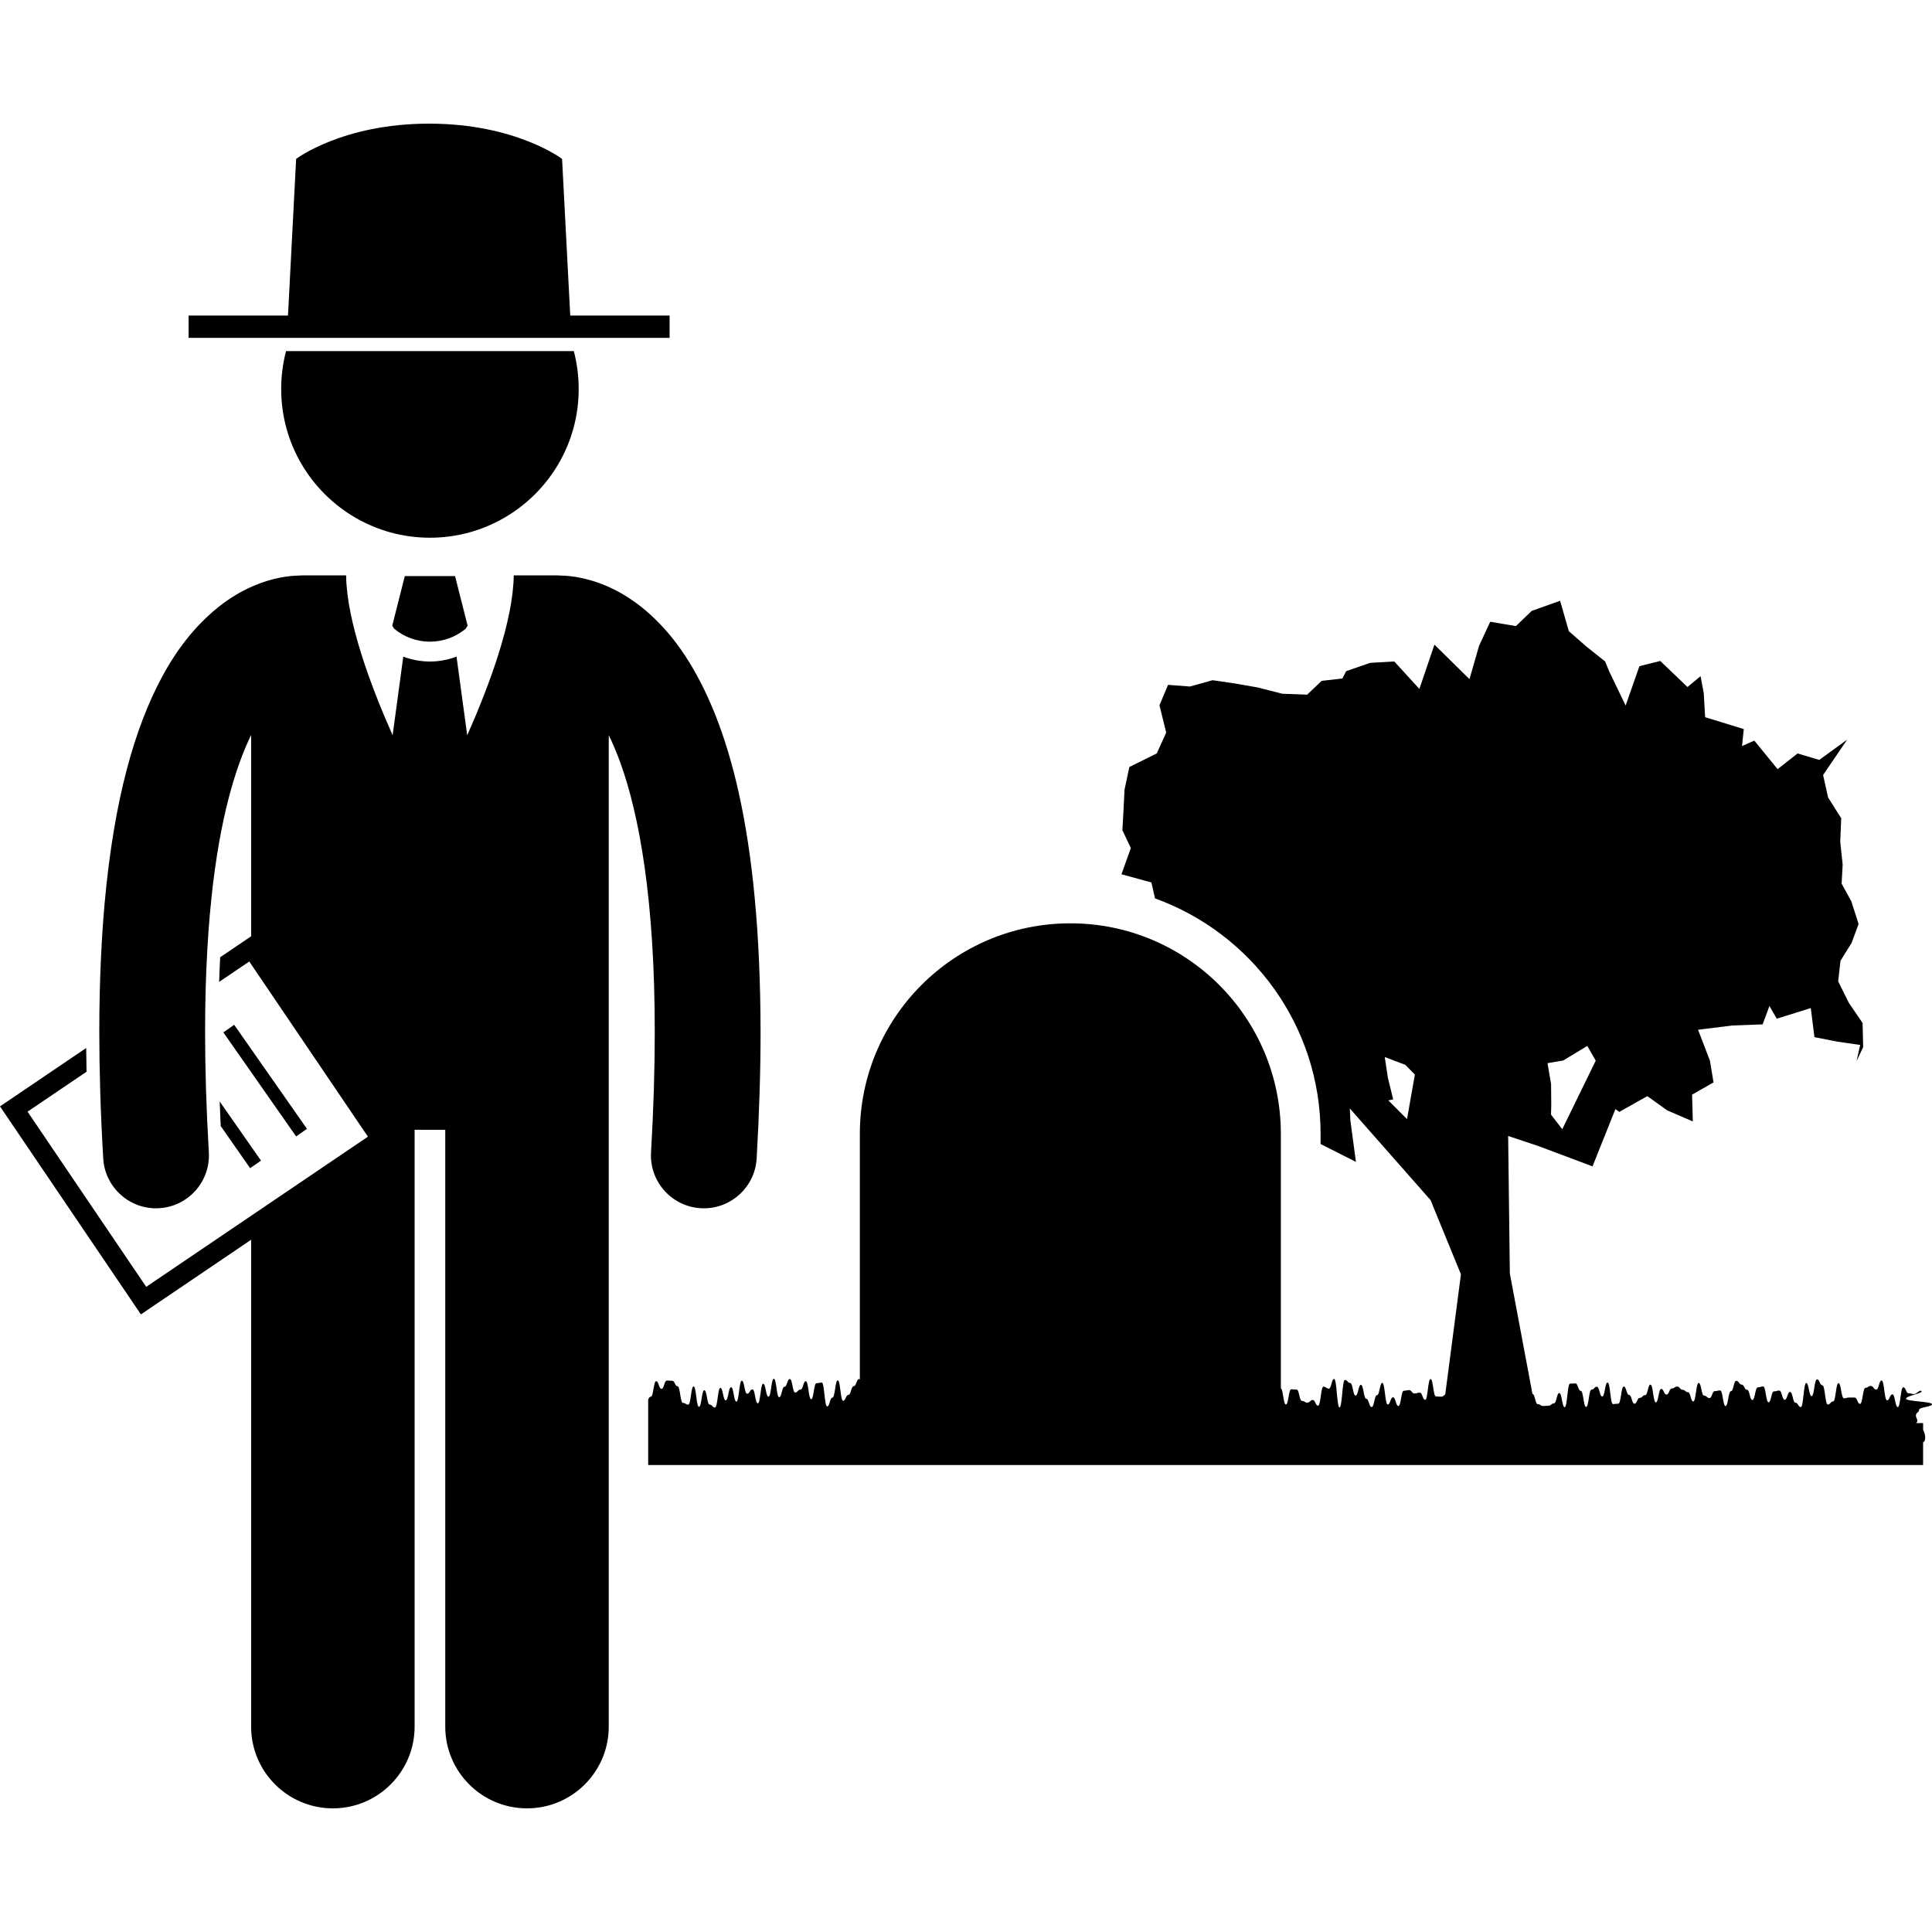 <svg height='100px' width='100px'  fill="#000000" xmlns="http://www.w3.org/2000/svg" xmlns:xlink="http://www.w3.org/1999/xlink" version="1.1" x="0px" y="0px" viewBox="0 0 292.213 254.812" style="enable-background:new 0 0 292.213 254.812;" xml:space="preserve"><g><path d="M292.213,193.687c0-0.42-3.935-0.42-3.935-0.84c0-0.421,2.641-0.834,2.346-1.135c-0.287-0.294-0.711,0.441-1.123,0.441   c-0.41,0-0.41-0.115-0.822-0.115c-0.41,0-0.41-0.913-0.82-0.913c-0.408,0-0.408,2.997-0.818,2.997   c-0.408,0-0.408-1.928-0.816-1.928s-0.408,0.907-0.816,0.907c-0.408,0-0.408-3.003-0.816-3.003s-0.408,1.374-0.818,1.374   c-0.406,0-0.406-0.552-0.814-0.552s-0.408,0.29-0.816,0.29s-0.408,2.425-0.816,2.425c-0.408,0-0.408-0.956-0.814-0.956   c-0.406,0-0.406-0.007-0.813-0.007c-0.406,0-0.406,0.118-0.813,0.118c-0.408,0-0.408-2.293-0.816-2.293   c-0.406,0-0.406,2.769-0.814,2.769c-0.404,0-0.404,0.469-0.811,0.469c-0.406,0-0.406-2.913-0.814-2.913   c-0.408,0-0.408-0.898-0.816-0.898c-0.406,0-0.406,2.541-0.814,2.541c-0.406,0-0.406-1.987-0.813-1.987   c-0.408,0-0.408,3.641-0.815,3.641c-0.408,0-0.408-0.662-0.816-0.662c-0.406,0-0.406-1.626-0.814-1.626   c-0.406,0-0.406,1.184-0.815,1.184c-0.406,0-0.406-1.394-0.813-1.394c-0.406,0-0.406,0.128-0.813,0.128   c-0.406,0-0.406,1.645-0.813,1.645c-0.408,0-0.408-2.402-0.814-2.402c-0.408,0-0.408,0.152-0.814,0.152   c-0.408,0-0.408,1.904-0.814,1.904c-0.406,0-0.406-1.546-0.813-1.546c-0.406,0-0.406-0.78-0.813-0.78   c-0.404,0-0.404-0.579-0.811-0.579c-0.406,0-0.406,1.578-0.811,1.578c-0.406,0-0.406,2.247-0.811,2.247   c-0.406,0-0.406-2.364-0.813-2.364c-0.406,0-0.406,0.104-0.813,0.104c-0.406,0-0.406,1.046-0.813,1.046   c-0.406,0-0.406-0.373-0.814-0.373c-0.406,0-0.406-1.916-0.813-1.916c-0.406,0-0.406,2.804-0.813,2.804   c-0.406,0-0.406-1.4-0.811-1.4c-0.406,0-0.406-0.366-0.811-0.366s-0.404-0.489-0.811-0.489c-0.404,0-0.404,0.292-0.809,0.292   s-0.404,0.923-0.809,0.923c-0.402,0-0.402-0.855-0.807-0.855c-0.404,0-0.404,2.039-0.809,2.039s-0.404-2.687-0.809-2.687   c-0.402,0-0.402,1.588-0.807,1.588s-0.404,0.409-0.809,0.409c-0.404,0-0.404,0.89-0.811,0.89c-0.404,0-0.404-1.328-0.809-1.328   c-0.406,0-0.406-1.278-0.811-1.278c-0.406,0-0.406,2.601-0.813,2.601c-0.406,0-0.406,0.06-0.813,0.06   c-0.406,0-0.406-3.263-0.813-3.263c-0.406,0-0.406,2.116-0.813,2.116c-0.404,0-0.404-1.477-0.811-1.477   c-0.406,0-0.406,0.441-0.813,0.441c-0.404,0-0.404,2.618-0.81,2.618c-0.406,0-0.406-2.44-0.813-2.44   c-0.404,0-0.404-1.124-0.811-1.124c-0.404,0-0.404,0.042-0.811,0.042c-0.406,0-0.406,3.558-0.813,3.558   c-0.404,0-0.404-2.142-0.811-2.142c-0.406,0-0.406,1.567-0.813,1.567c-0.404,0-0.404,0.35-0.811,0.35   c-0.406,0-0.406,0.044-0.813,0.044c-0.406,0-0.406-0.278-0.813-0.278c-0.404,0-0.408-1.541-0.809-1.555l-3.42-18.211l-0.256-20.797   l4.594,1.531l8.166,3.063l3.465-8.662l0.588,0.43l4.234-2.39l3.021,2.163l3.865,1.664l-0.115-4.049l3.244-1.854l-0.539-3.275   l-1.799-4.689l5.154-0.64l4.615-0.175l1.027-2.775l1.107,1.918l5.148-1.605l0.551,4.395l3.4,0.67l3.518,0.513l-0.547,2.431   l0.996-2.092l-0.084-3.66l-2.084-3.057l-1.608-3.248l0.348-3.102l1.678-2.705l1.059-2.859l-1.086-3.404l-1.478-2.704l0.156-2.872   l-0.367-3.461l0.15-3.553l-1.992-3.16l-0.748-3.387l3.641-5.352l-4.225,3.074l-3.277-0.979l-3.023,2.374l-3.522-4.319l-1.857,0.824   l0.264-2.568l-5.844-1.795l-0.209-3.625l-0.483-2.582l-1.973,1.643l-4.125-3.943l-3.15,0.789l-2.084,5.955l-2.492-5.182   l-0.605-1.481l-2.826-2.251l-2.672-2.336l-1.316-4.598l-4.303,1.535l-2.383,2.297l-3.883-0.656l-1.695,3.645l-1.443,5.03   l-5.301-5.212l-2.279,6.695l-3.797-4.156l-3.664,0.215l-3.611,1.254l-0.576,1.109l-3.127,0.357l-2.199,2.087l-3.771-0.14   l-3.701-0.947l-3.412-0.594l-3.414-0.504l-3.432,0.955l-3.307-0.252l-1.301,3.09l1.02,4.129l-1.426,3.15l-4.15,2.061l-0.727,3.426   l-0.162,3.246l-0.16,2.889l1.277,2.695l-1.418,3.963l4.527,1.24l0.549,2.412c14.584,5.258,25.039,19.23,25.039,35.603v1.542   l5.348,2.706l-0.848-6.31l-0.074-1.748l0.016-0.004l12.193,13.84l4.594,11.227l-2.375,18.161c-0.205,0.108-0.281,0.348-0.598,0.348   c-0.404,0-0.404-0.04-0.811-0.04c-0.406,0-0.406-2.629-0.813-2.629c-0.404,0-0.404,3.141-0.811,3.141   c-0.406,0-0.406-1.081-0.811-1.081c-0.406,0-0.406,0.122-0.81,0.122c-0.404,0-0.404-0.508-0.811-0.508   c-0.404,0-0.404,0.101-0.809,0.101s-0.404,2.305-0.811,2.305c-0.404,0-0.404-1.321-0.809-1.321c-0.404,0-0.404,1.092-0.811,1.092   c-0.404,0-0.404-3.271-0.809-3.271s-0.404,1.863-0.809,1.863c-0.404,0-0.404,1.791-0.809,1.791s-0.404-1.251-0.809-1.251   s-0.404-2.108-0.811-2.108c-0.404,0-0.404,1.629-0.809,1.629c-0.404,0-0.404-1.906-0.809-1.906s-0.404-0.464-0.809-0.464   c-0.404,0-0.404,4.157-0.811,4.157c-0.404,0-0.404-4.311-0.809-4.311c-0.406,0-0.406,1.472-0.811,1.472s-0.404-0.303-0.811-0.303   c-0.227,0-0.326,0.904-0.441,1.699c-0.09,0.622-0.191,1.178-0.369,1.178c-0.404,0-0.404-0.857-0.811-0.857   c-0.406,0-0.406,0.402-0.811,0.402c-0.406,0-0.406-0.262-0.813-0.262c-0.406,0-0.406-1.721-0.813-1.721   c-0.404,0-0.404-0.037-0.811-0.037c-0.406,0-0.406,2.295-0.811,2.295c-0.389,0-0.406-2.264-0.762-2.457v-38.48   c0-17.583-14.254-31.838-31.838-31.838s-31.838,14.255-31.838,31.838v37.152c-0.037-0.035-0.076-0.061-0.121-0.061   c-0.402,0-0.402,1.08-0.805,1.08c-0.402,0-0.402,1.318-0.805,1.318c-0.402,0-0.402,0.896-0.805,0.896   c-0.402,0-0.402-3.105-0.805-3.105c-0.402,0-0.402,2.621-0.805,2.621c-0.402,0-0.402,1.339-0.805,1.339   c-0.402,0-0.402-3.616-0.805-3.616c-0.105,0-0.182,0.007-0.246,0.016c-0.184,0.026-0.262,0.077-0.559,0.077   c-0.403,0-0.403,2.424-0.807,2.424c-0.402,0-0.402-2.726-0.805-2.726c-0.402,0-0.402,1.266-0.806,1.266   c-0.403,0-0.403,0.45-0.806,0.45c-0.404,0-0.404-2.046-0.807-2.046c-0.402,0-0.402,1.167-0.807,1.167   c-0.402,0-0.402,1.585-0.806,1.585c-0.403,0-0.403-2.791-0.808-2.791c-0.402,0-0.402,2.718-0.807,2.718   c-0.403,0-0.403-1.965-0.807-1.965c-0.404,0-0.404,2.969-0.808,2.969c-0.403,0-0.403-2.115-0.808-2.115   c-0.404,0-0.404,0.66-0.809,0.66c-0.404,0-0.404-1.979-0.808-1.979c-0.405,0-0.405,3.171-0.81,3.171   c-0.404,0-0.404-2.184-0.809-2.184c-0.404,0-0.404,1.998-0.81,1.998c-0.405,0-0.405-1.892-0.81-1.892s-0.404,2.964-0.809,2.964   c-0.405,0-0.405-0.439-0.811-0.439c-0.404,0-0.404-2.179-0.809-2.179c-0.404,0-0.404,2.52-0.809,2.52   c-0.404,0-0.404-3.096-0.809-3.096c-0.404,0-0.404,2.759-0.809,2.759s-0.404-0.258-0.809-0.258c-0.404,0-0.404-2.524-0.809-2.524   c-0.404,0-0.404-0.822-0.809-0.822c-0.404,0-0.404-0.036-0.808-0.036c-0.403,0-0.403,1.26-0.808,1.26s-0.404-1.162-0.809-1.162   c-0.404,0-0.404,2.348-0.808,2.348c-0.2,0-0.302,0.212-0.401,0.426v9.904h192.832v-3.487c0.039,0.028,0.074,0.036,0.104,0.006   c0.293-0.306,0.297-1.016-0.076-1.794c-0.006-0.011-0.022-0.017-0.027-0.027v-1.041h-1.068c0.1-0.083,0.186-0.175,0.186-0.329   c0-0.421-0.209-0.421-0.209-0.843c0-0.419,0.477-0.419,0.477-0.838C290.291,194.106,292.213,194.106,292.213,193.687z    M236.43,141.703l3.647-2.212l1.277,2.233l-5.064,10.37l-1.699-2.208l0.035-1.499l-0.029-3.098l-0.535-3.191L236.43,141.703z    M209.984,147.735l0.734-0.156l-0.795-3.238l-0.479-3.162l3.107,1.174l1.447,1.476l-1.188,6.735L209.984,147.735z"></path><path d="M37.982,242.448c0,6.83,5.537,12.363,12.363,12.363c6.828,0,12.365-5.533,12.365-12.363v-90.271h4.635v90.271   c0,6.83,5.537,12.363,12.363,12.363c6.828,0,12.365-5.533,12.365-12.363v-98v-18.94V92.49c0.592,1.216,1.189,2.61,1.779,4.237   c2.818,7.813,5.189,20.63,5.18,40.638c0.002,5.515-0.176,11.573-0.564,18.224c-0.258,4.41,3.111,8.195,7.521,8.451   c0.158,0.01,0.316,0.015,0.473,0.015c4.205,0,7.732-3.281,7.98-7.534c0.402-6.932,0.592-13.299,0.592-19.155   c-0.041-30.181-4.863-46.887-11.436-56.931c-3.285-4.987-7.129-8.184-10.678-9.956c-3.42-1.723-6.424-2.111-8.227-2.134   c-0.117-0.005-0.232-0.018-0.35-0.018h-6.639c-0.092,6.952-3.693,16.648-7.038,24.186l-1.616-11.9   c-1.295,0.486-2.656,0.74-4.02,0.74h-0.006h-0.002c-1.365,0.001-2.729-0.253-4.027-0.739L59.384,92.51   c-3.345-7.537-6.944-17.232-7.036-24.183h-6.637c-0.129,0-0.252,0.013-0.379,0.019c-1.585,0.024-4.073,0.322-6.967,1.559   c-1.987,0.831-4.1,2.115-6.186,3.919c-2.725,2.356-5.402,5.603-7.694,9.901c-4.087,7.606-7.255,18.428-8.681,34.412   c-0.001,0.01,0,0.02-0.001,0.03c-0.219,2.466-0.392,5.063-0.522,7.783c-0.17,3.576-0.264,7.37-0.264,11.417   c0.002,5.854,0.189,12.221,0.596,19.155c0.248,4.251,3.775,7.532,7.981,7.532c0.156,0,0.314-0.005,0.473-0.014   c4.412-0.26,7.777-4.047,7.52-8.455c-0.391-6.65-0.568-12.705-0.568-18.219c0-4.497,0.119-8.623,0.336-12.42   c0.106-1.865,0.233-3.656,0.383-5.36c0.002-0.013,0.004-0.024,0.006-0.037c0.074-0.847,0.155-1.668,0.24-2.476   c1.263-12.058,3.654-19.796,6-24.611v30.449l-4.685,3.172c-0.063,1.221-0.114,2.464-0.156,3.73l4.558-3.086l17.945,26.494   l-33.533,22.711L4.168,149.439l8.922-6.043c-0.025-1.212-0.041-2.405-0.053-3.589L0,148.639l21.311,31.463l10.672-7.229l6-4.064   V242.448z"></path><rect x="39.153" y="135.184" transform="matrix(0.819 -0.573 0.573 0.819 -75.746 49.167)" width="2.001" height="19.211"></rect><path d="M33.227,147.896c0.045,1.227,0.094,2.461,0.154,3.715l4.451,6.376l1.641-1.146L33.227,147.896z"></path><path d="M70.727,75.935l-1.9-7.5h-3.799h-3.801l-1.9,7.5l0.291,0.46c1.564,1.303,3.48,1.956,5.408,1.958   c1.928-0.002,3.846-0.656,5.412-1.962L70.727,75.935z"></path><path d="M65.027,62.629c4.129,0,7.994-1.117,11.32-3.058c6.685-3.901,11.18-11.144,11.18-19.442c0-1.979-0.258-3.897-0.738-5.725   H43.264c-0.478,1.828-0.736,3.746-0.736,5.725c0,8.298,4.494,15.541,11.18,19.442C57.033,61.512,60.898,62.629,65.027,62.629z"></path><path d="M101.277,32.403v-3.375H86.248L85.014,5.332c0,0-6.998-5.332-20.111-5.332C51.791,0,44.791,5.332,44.791,5.332   l-1.232,23.696H28.527v3.375H101.277z"></path></g></svg>